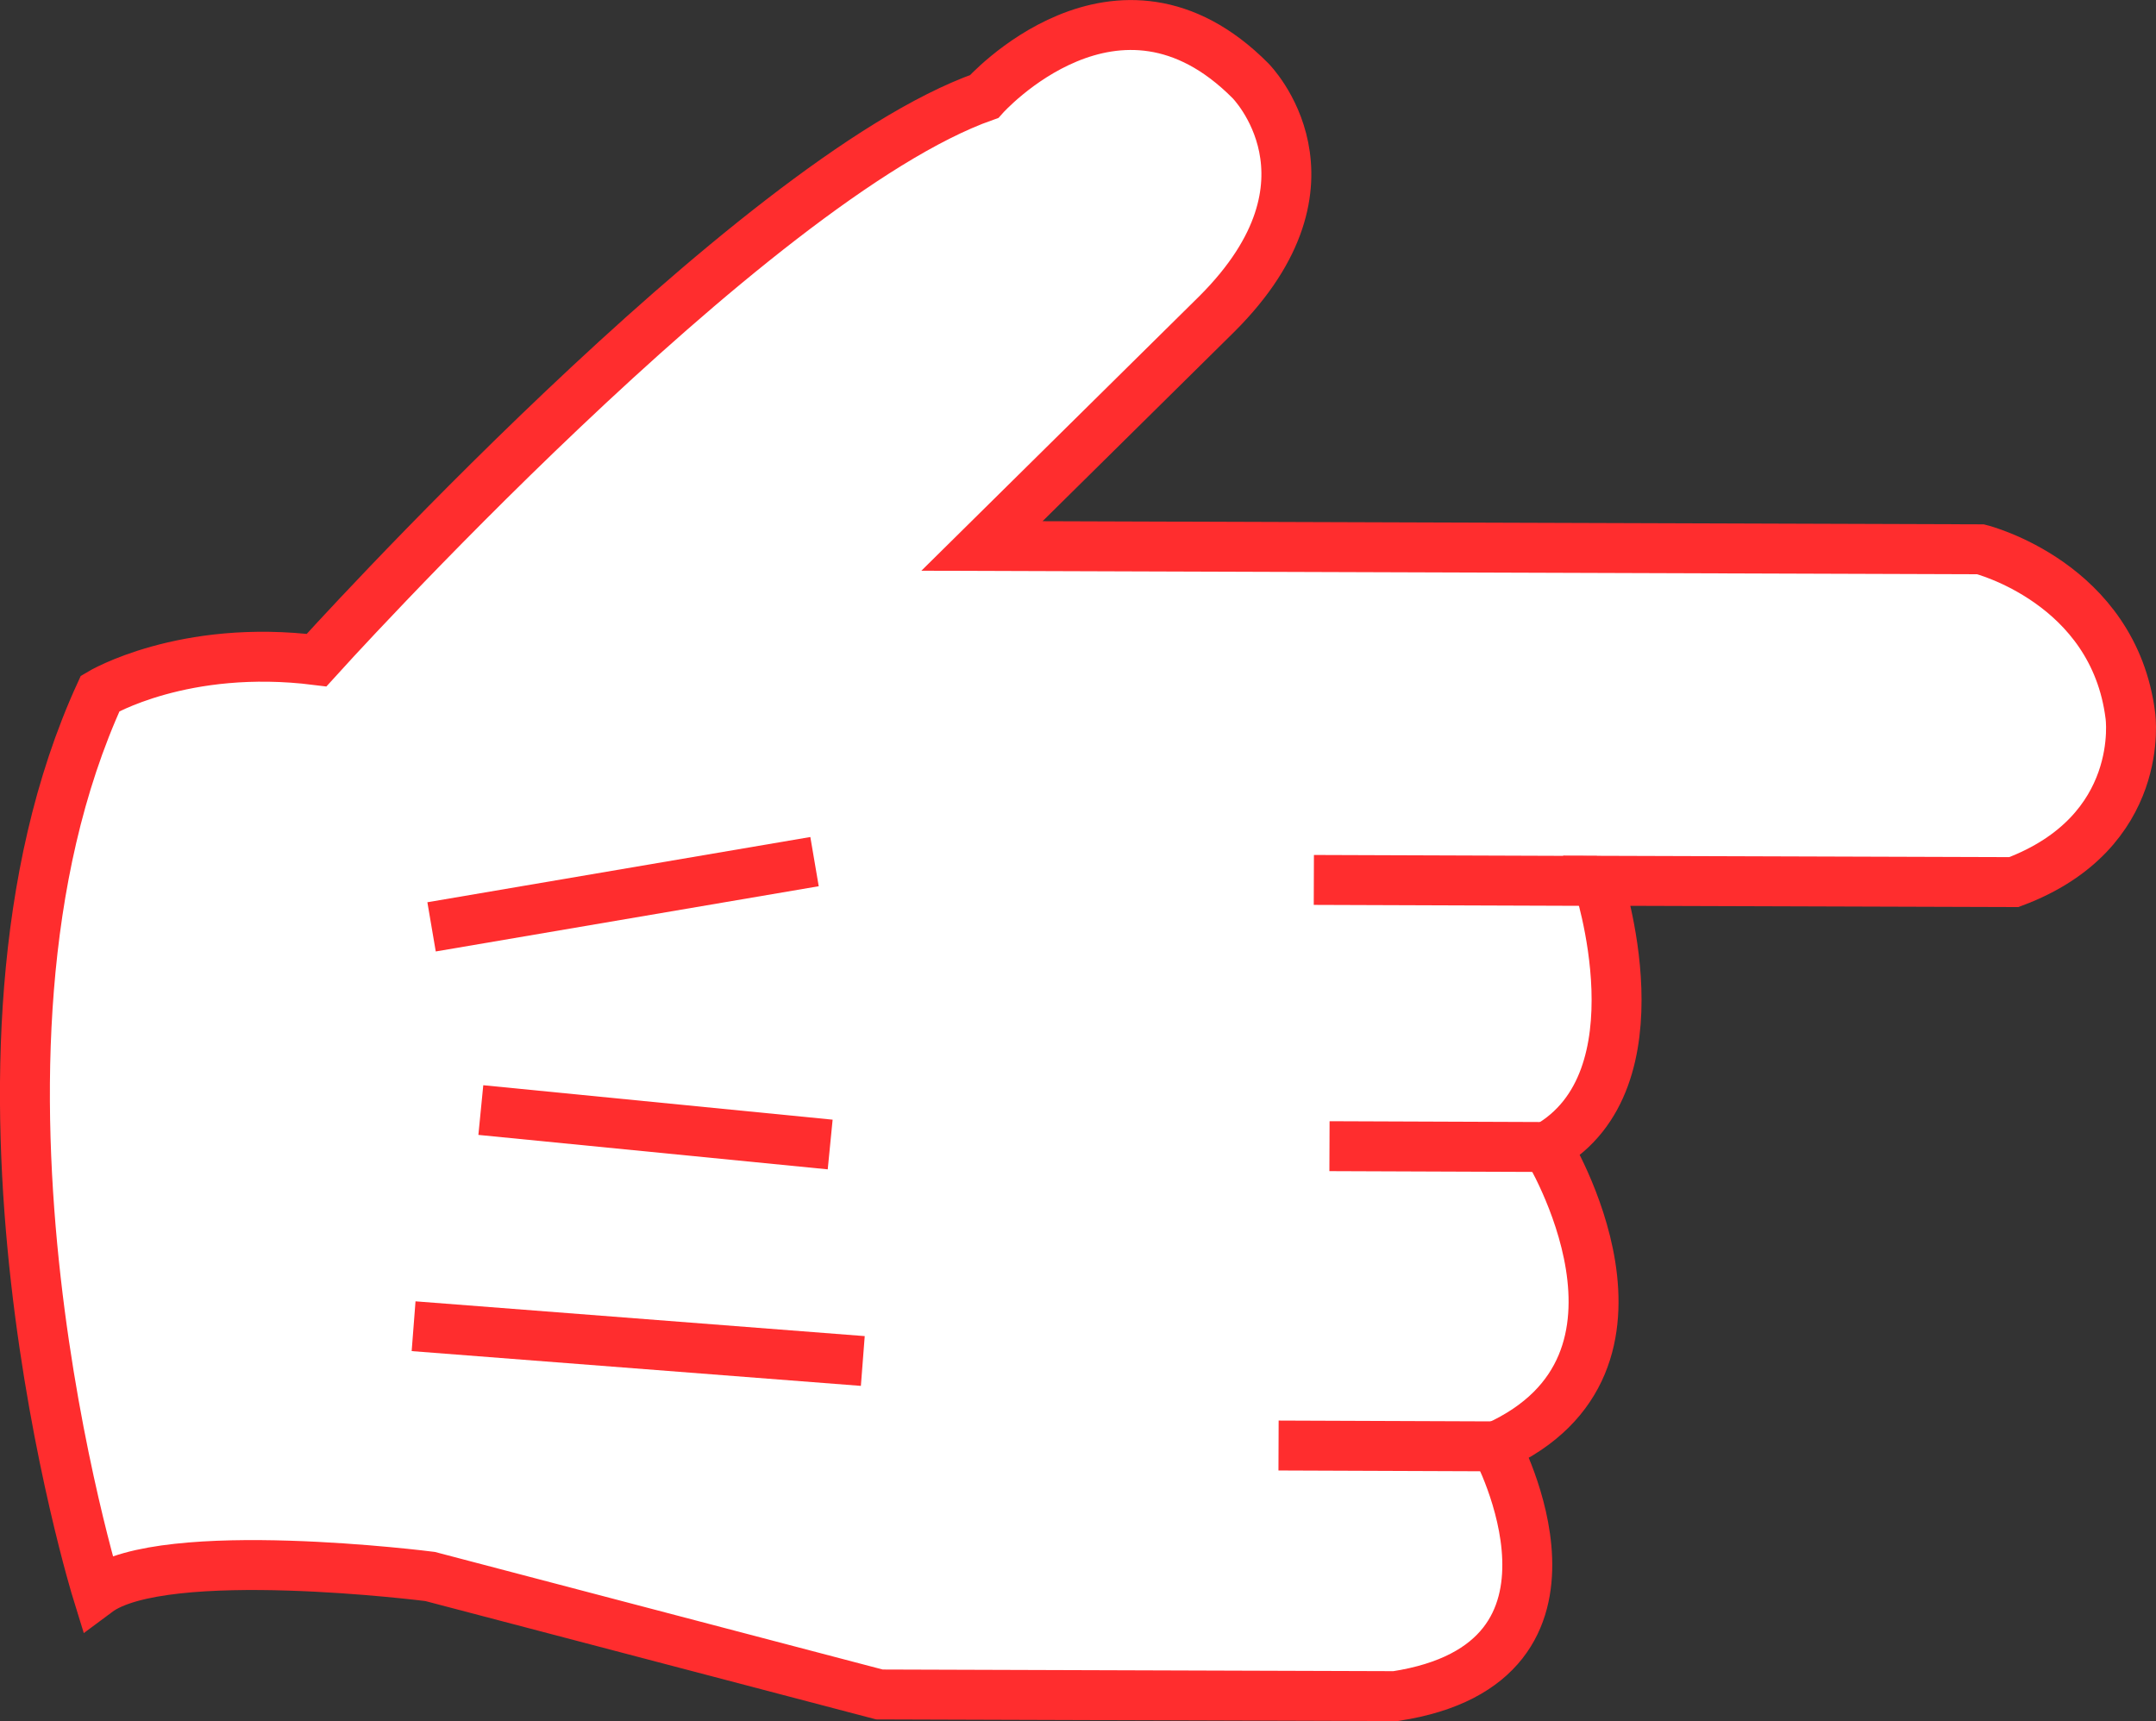 <svg xmlns="http://www.w3.org/2000/svg" viewBox="0 0 129.54 103.43"><rect x="0" y="0" width="129.54" height="103.43" fill="#333333" stroke="none"/><defs><style>.cls-1{fill:#fff;}.cls-1,.cls-2{stroke:#ff2d2e;stroke-miterlimit:10;stroke-width:3px;}.cls-2{fill:none;}</style></defs><title>hand_left</title><g id="Layer_2" data-name="Layer 2"><g id="Layer_1-2" data-name="Layer 1"><g id="Layer_2-2" data-name="Layer 2"><g id="Layer_1-2-2" data-name="Layer 1-2"><path class="cls-1" d="M59,32.81l60,.2s8,2,9,10c0,0,1,7-7,10l-25-.08s4,12-3.05,16c0,0,8,13-3.06,18,0,0,7,13-6.05,15l-31-.1-27-7.09s-16-2.05-20,.93c0,0-9.89-32,.18-54,0,0,5-3,13-2,0,0,26.1-28.91,40.11-33.87,0,0,8-9,16-.95,0,0,6,6-2,14Z"/><line class="cls-2" x1="95.94" y1="52.94" x2="78.94" y2="52.88"/><line class="cls-2" x1="92.88" y1="68.93" x2="79.88" y2="68.88"/><line class="cls-2" x1="89.82" y1="86.92" x2="76.82" y2="86.87"/><line class="cls-2" x1="48.94" y1="51.78" x2="25.93" y2="55.7"/><line class="cls-2" x1="49.88" y1="68.78" x2="28.89" y2="66.71"/><line class="cls-2" x1="51.84" y1="81.79" x2="24.85" y2="79.7"/></g></g></g></g></svg>
